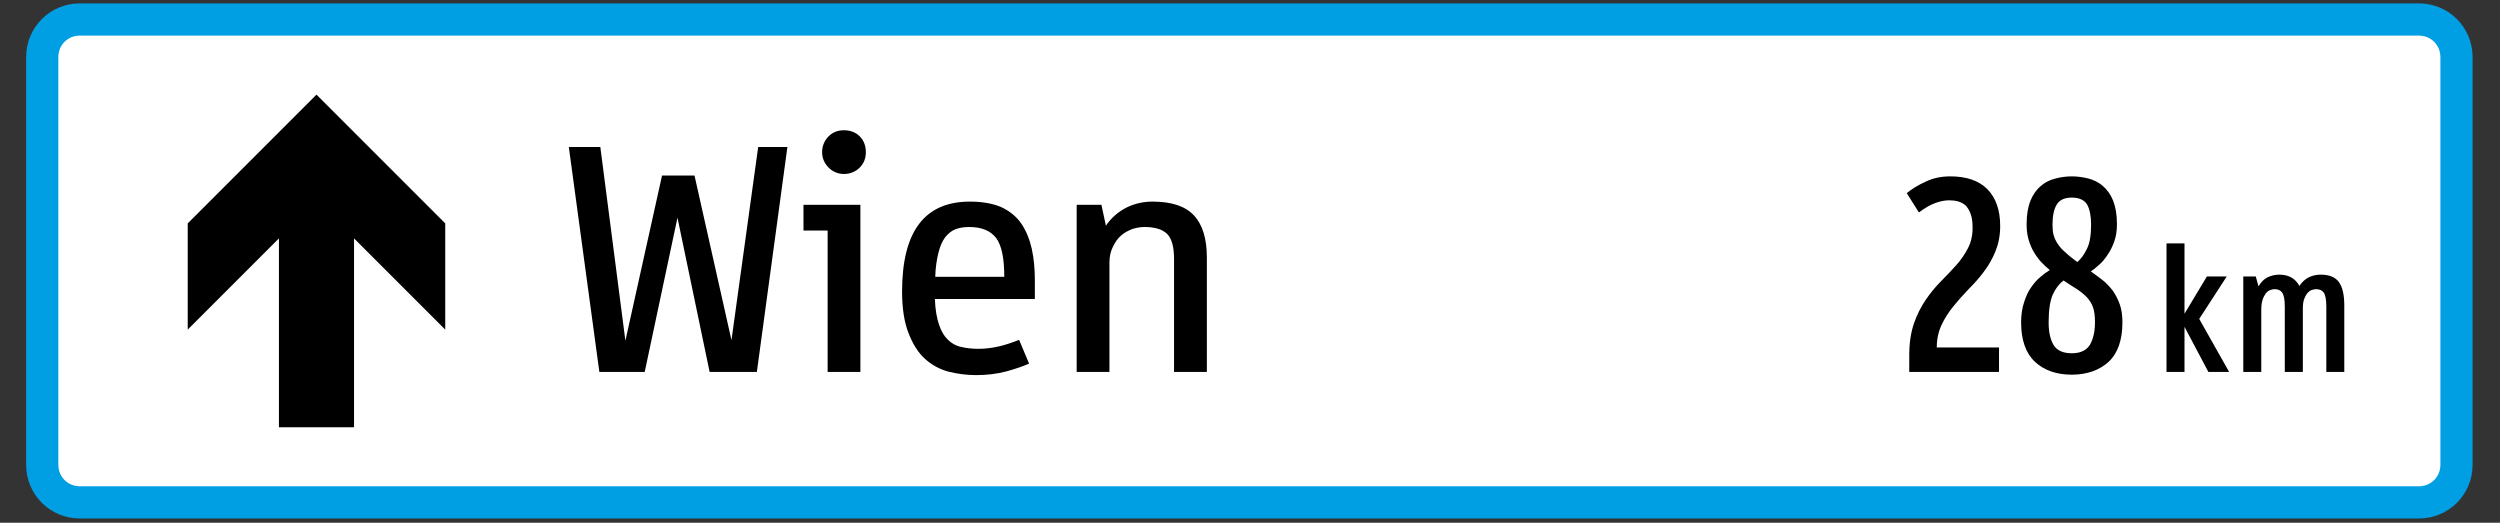 <?xml version="1.0" encoding="utf-8"?>
<!-- Generator: Adobe Illustrator 15.0.2, SVG Export Plug-In . SVG Version: 6.00 Build 0)  -->
<!DOCTYPE svg PUBLIC "-//W3C//DTD SVG 1.1//EN" "http://www.w3.org/Graphics/SVG/1.1/DTD/svg11.dtd">
<svg version="1.1" id="Vrstva_1" xmlns="http://www.w3.org/2000/svg" xmlns:xlink="http://www.w3.org/1999/xlink" x="0px" y="0px"
	 width="2200px" height="460px" viewBox="0 0 2200 460" enable-background="new 0 0 2200 460" xml:space="preserve">
<rect x="0" y="0" width="2200" height="460" fill="#333333" stroke="none"/>
<g>
	<path fill-rule="evenodd" clip-rule="evenodd" fill="#009FE3" d="M70.216,3h2058.446c26.188,0,47.222,21.037,47.222,47.226v358.799
		c0,26.188-21.033,47.225-47.222,47.225H70.216c-26.19,0-47.216-21.037-47.216-47.225V50.226C23,24.037,44.025,3,70.216,3"/>
	<path fill-rule="evenodd" clip-rule="evenodd" fill="#FFFFFF" d="M70.216,31.336h2058.446c10.572,0,18.89,8.298,18.89,18.89
		v358.799c0,10.576-8.317,18.889-18.89,18.889H70.216c-10.574,0-18.882-8.313-18.882-18.889V50.226
		C51.334,39.634,59.642,31.336,70.216,31.336"/>
	<polygon fill-rule="evenodd" clip-rule="evenodd" points="278.499,83.266 391.812,196.586 391.812,290.051 311.546,209.789 
		311.546,375.984 245.458,375.984 245.458,209.789 165.195,290.051 165.195,196.586 	"/>
	<path fill-rule="evenodd" clip-rule="evenodd" d="M1033.153,327.316h28.884V226.631c0-16.41-3.706-28.814-11.324-37.031
		c-7.631-8.213-19.819-12.188-36.514-12.188c-7.916,0-15.546,1.681-22.599,5.09c-7.38,3.69-13.619,9.061-18.423,16.113
		l-3.925-18.376h-21.781v147.078h28.833v-96.429c0-5.352,1.145-9.925,3.107-13.85c1.982-3.991,4.226-7.399,7.334-9.929
		c2.845-2.541,6.254-4.222,9.944-5.652c3.659-1.114,7.052-1.697,10.461-1.697c9.061,0,15.531,1.978,19.803,5.954
		c4.222,4.222,6.2,11.605,6.2,22.348V327.316z M861.187,306.962c-5.653,0-10.758-0.548-15.296-1.662
		c-4.508-0.863-8.498-3.111-11.606-6.234c-3.358-3.127-5.922-7.384-7.916-13.303c-1.962-5.637-3.358-13.321-3.659-22.648h87.962
		v-16.098c0-10.457-0.849-19.819-2.827-28.583c-2.013-8.499-5.07-15.848-9.342-22.063c-4.226-5.953-10.16-10.761-17.544-14.17
		c-7.349-3.108-16.429-4.789-27.453-4.789c-39.876,0-59.679,26.289-59.679,79.182c0,15.034,1.997,27.172,5.672,36.519
		c3.69,9.593,8.498,17.258,14.432,22.645c5.954,5.355,13.002,9.296,20.918,11.324c7.634,1.913,15.832,3.012,24.029,3.012
		c9.644,0,18.724-1.099,26.902-3.309c8.217-2.264,14.683-4.558,19.822-6.802l-8.779-20.917c-5.652,2.244-11.305,4.206-17.278,5.652
		C873.609,306.113,867.375,306.962,861.187,306.962z M852.989,199.76c11.008,0,18.939,3.409,23.744,9.878
		c4.789,6.536,7.037,17.856,7.037,33.969H823.01c0.231-8.494,1.396-15.546,2.826-21.199c1.396-5.672,3.343-10.21,5.903-13.584
		c2.545-3.111,5.371-5.656,9.061-7.087C844.491,200.342,848.435,199.76,852.989,199.76z M723.458,133.846
		c0,5.39,2.028,9.894,5.668,13.603c3.709,3.674,8.198,5.652,13.588,5.652c5.352,0,10.21-1.978,13.85-5.652
		c3.69-3.709,5.386-8.213,5.386-13.603c0-5.352-1.696-10.156-5.386-13.85c-3.64-3.69-8.498-5.371-13.85-5.371
		c-5.39,0-9.878,1.681-13.588,5.371C725.486,123.689,723.458,128.494,723.458,133.846z M757.146,180.238h-50.083v22.648h21.249
		v124.43h28.833V180.238z M666.042,327.316l26.871-197.975h-25.71l-23.509,170.005l-32.527-144.846h-28.583l-32.242,145.362
		l-22.063-170.521h-27.723l26.875,197.975h39.907l28.833-135.754l28.298,135.754H666.042z"/>
	<path fill-rule="evenodd" clip-rule="evenodd" d="M2010.618,327.316h15.882v-55.407c0-3.408,0.281-6.335,1.095-8.579
		c0.817-2.264,1.781-4.041,2.927-5.337c1.099-1.299,2.264-2.247,3.693-2.745c1.496-0.517,2.792-0.782,3.875-0.782
		c3.093,0,5.337,0.948,6.817,3.062c1.446,2.112,2.26,6.119,2.26,12.088v57.701h15.813v-58.465c0-9.563-1.612-16.38-4.82-20.736
		c-3.227-4.373-8.583-6.436-16.032-6.436c-3.689,0-7.229,0.783-10.507,2.41c-3.208,1.631-5.938,4.226-8.197,7.568
		c-3.408-6.62-9.396-9.979-17.644-9.979c-3.56,0-6.968,0.783-10.191,2.279c-3.192,1.58-5.988,4.356-8.101,8.047l-2.391-8.729
		h-10.993v84.04h15.828v-54.459c0-3.725,0.351-6.601,1.164-9.061c0.768-2.395,1.781-4.157,2.877-5.657
		c1.148-1.445,2.444-2.394,3.895-2.892c1.295-0.517,2.575-0.782,3.74-0.782c3.057,0,5.305,0.948,6.751,3.062
		c1.446,2.112,2.26,6.119,2.26,12.088V327.316z M1906.527,327.316h15.828v-39.726l21.018,39.726h18.276l-26.339-46.678
		l24.227-37.362h-17.459l-19.723,32.809v-61.874h-15.828V327.316z M1778.574,283.716c0,15.496,4.141,27.152,12.138,34.62
		c8.016,7.53,18.89,11.375,32.458,11.375c13.337,0,24.245-3.845,32.492-11.375c7.962-7.468,12.072-19.124,12.072-34.62
		c0-6.104-0.717-11.406-2.379-16.029c-1.731-4.607-3.659-8.498-6.285-12.138c-2.645-3.358-5.571-6.52-8.964-9.211
		c-3.409-2.63-6.768-5.074-10.176-7.484c1.912-1.23,4.357-3.158,7.002-5.603c2.691-2.147,5.12-5.089,7.53-8.729
		c2.444-3.377,4.357-7.252,6.038-11.856c1.678-4.607,2.41-9.728,2.41-15.531c0-8.248-1.215-15.034-3.358-20.571
		c-2.163-5.386-5.336-9.744-8.98-12.851c-3.64-3.177-8.012-5.391-12.619-6.586c-4.854-1.214-9.679-1.928-14.783-1.928
		c-5.07,0-9.909,0.713-14.518,1.928c-4.854,1.195-9.211,3.409-12.851,6.586c-3.644,3.107-6.817,7.465-8.98,12.851
		c-2.209,5.537-3.408,12.323-3.408,20.802c0,4.858,0.481,9.211,1.696,13.337c1.245,4.141,2.676,7.781,4.588,10.939
		c1.963,3.362,4.126,6.289,6.566,8.964c2.464,2.645,4.844,4.854,7.535,7.017c-2.691,1.713-5.371,3.641-8.232,6.085
		c-2.942,2.395-5.568,5.321-8.031,8.965c-2.691,3.604-4.589,7.962-6.285,13.086C1779.538,270.864,1778.574,276.898,1778.574,283.716
		z M1843.574,283.716c0,7.966-1.496,14.532-4.372,19.606c-3.162,5.086-8.483,7.546-16.032,7.546c-7.746,0-13.087-2.46-16.014-7.3
		c-2.876-4.839-4.356-11.354-4.356-19.853c0-10.939,1.249-18.955,3.644-24.527c2.444-5.306,5.622-9.442,9.442-12.354
		c4.357,2.911,8.268,5.355,11.676,7.515c3.389,2.214,6.285,4.607,8.71,7.053c2.444,2.641,4.376,5.567,5.571,8.976
		C1843.073,273.972,1843.574,278.345,1843.574,283.716z M1806.212,197.601c0-7.469,1.18-13.337,3.64-17.443
		c2.445-4.126,6.802-6.285,13.318-6.285c6.535,0,11.189,2.159,13.603,6.285c2.194,4.106,3.394,9.975,3.394,17.443
		c0,9.443-1.199,16.51-3.659,21.35c-2.429,5.089-5.306,8.98-8.479,11.656c-4.11-3.158-7.785-5.853-10.396-8.479
		c-2.942-2.463-5.105-4.858-6.817-7.534c-1.681-2.394-2.892-5.089-3.659-7.781C1806.443,204.167,1806.212,201.009,1806.212,197.601z
		 M1715.32,176.267c2.629,0,5.305,0.297,7.95,1.014c2.44,0.698,4.604,1.893,6.566,3.59c1.681,1.712,3.162,4.357,4.372,7.515
		c1.199,3.177,1.666,7.303,1.666,12.389c0,6.52-1.431,12.624-4.11,17.709c-2.641,5.07-6.054,10.16-10.175,14.768
		c-4.142,4.604-8.729,9.442-13.584,14.348c-4.839,4.839-9.196,10.16-13.338,16.198c-4.121,6.1-7.765,13.102-10.391,20.867
		c-2.695,7.781-4.126,16.992-4.126,27.634v15.019h78.985v-21.534h-54.775c0-7.299,1.446-13.819,4.142-19.673
		c2.66-5.803,6.285-11.374,10.411-16.494c4.105-5.09,8.479-9.925,13.317-15.015c4.854-4.854,9.512-9.944,13.568-15.496
		c4.142-5.371,7.55-11.41,10.226-17.96c2.63-6.551,4.141-13.85,4.141-22.298c0-14.101-3.905-24.974-11.424-32.523
		c-7.531-7.469-18.423-11.124-32.474-11.124c-7.766,0-15.08,1.446-21.601,4.604c-6.801,3.111-12.369,6.52-16.726,10.179
		l10.691,16.977c4.854-3.644,9.694-6.57,14.298-8.247C1707.539,177.03,1711.661,176.267,1715.32,176.267z"/>
</g>
</svg>
